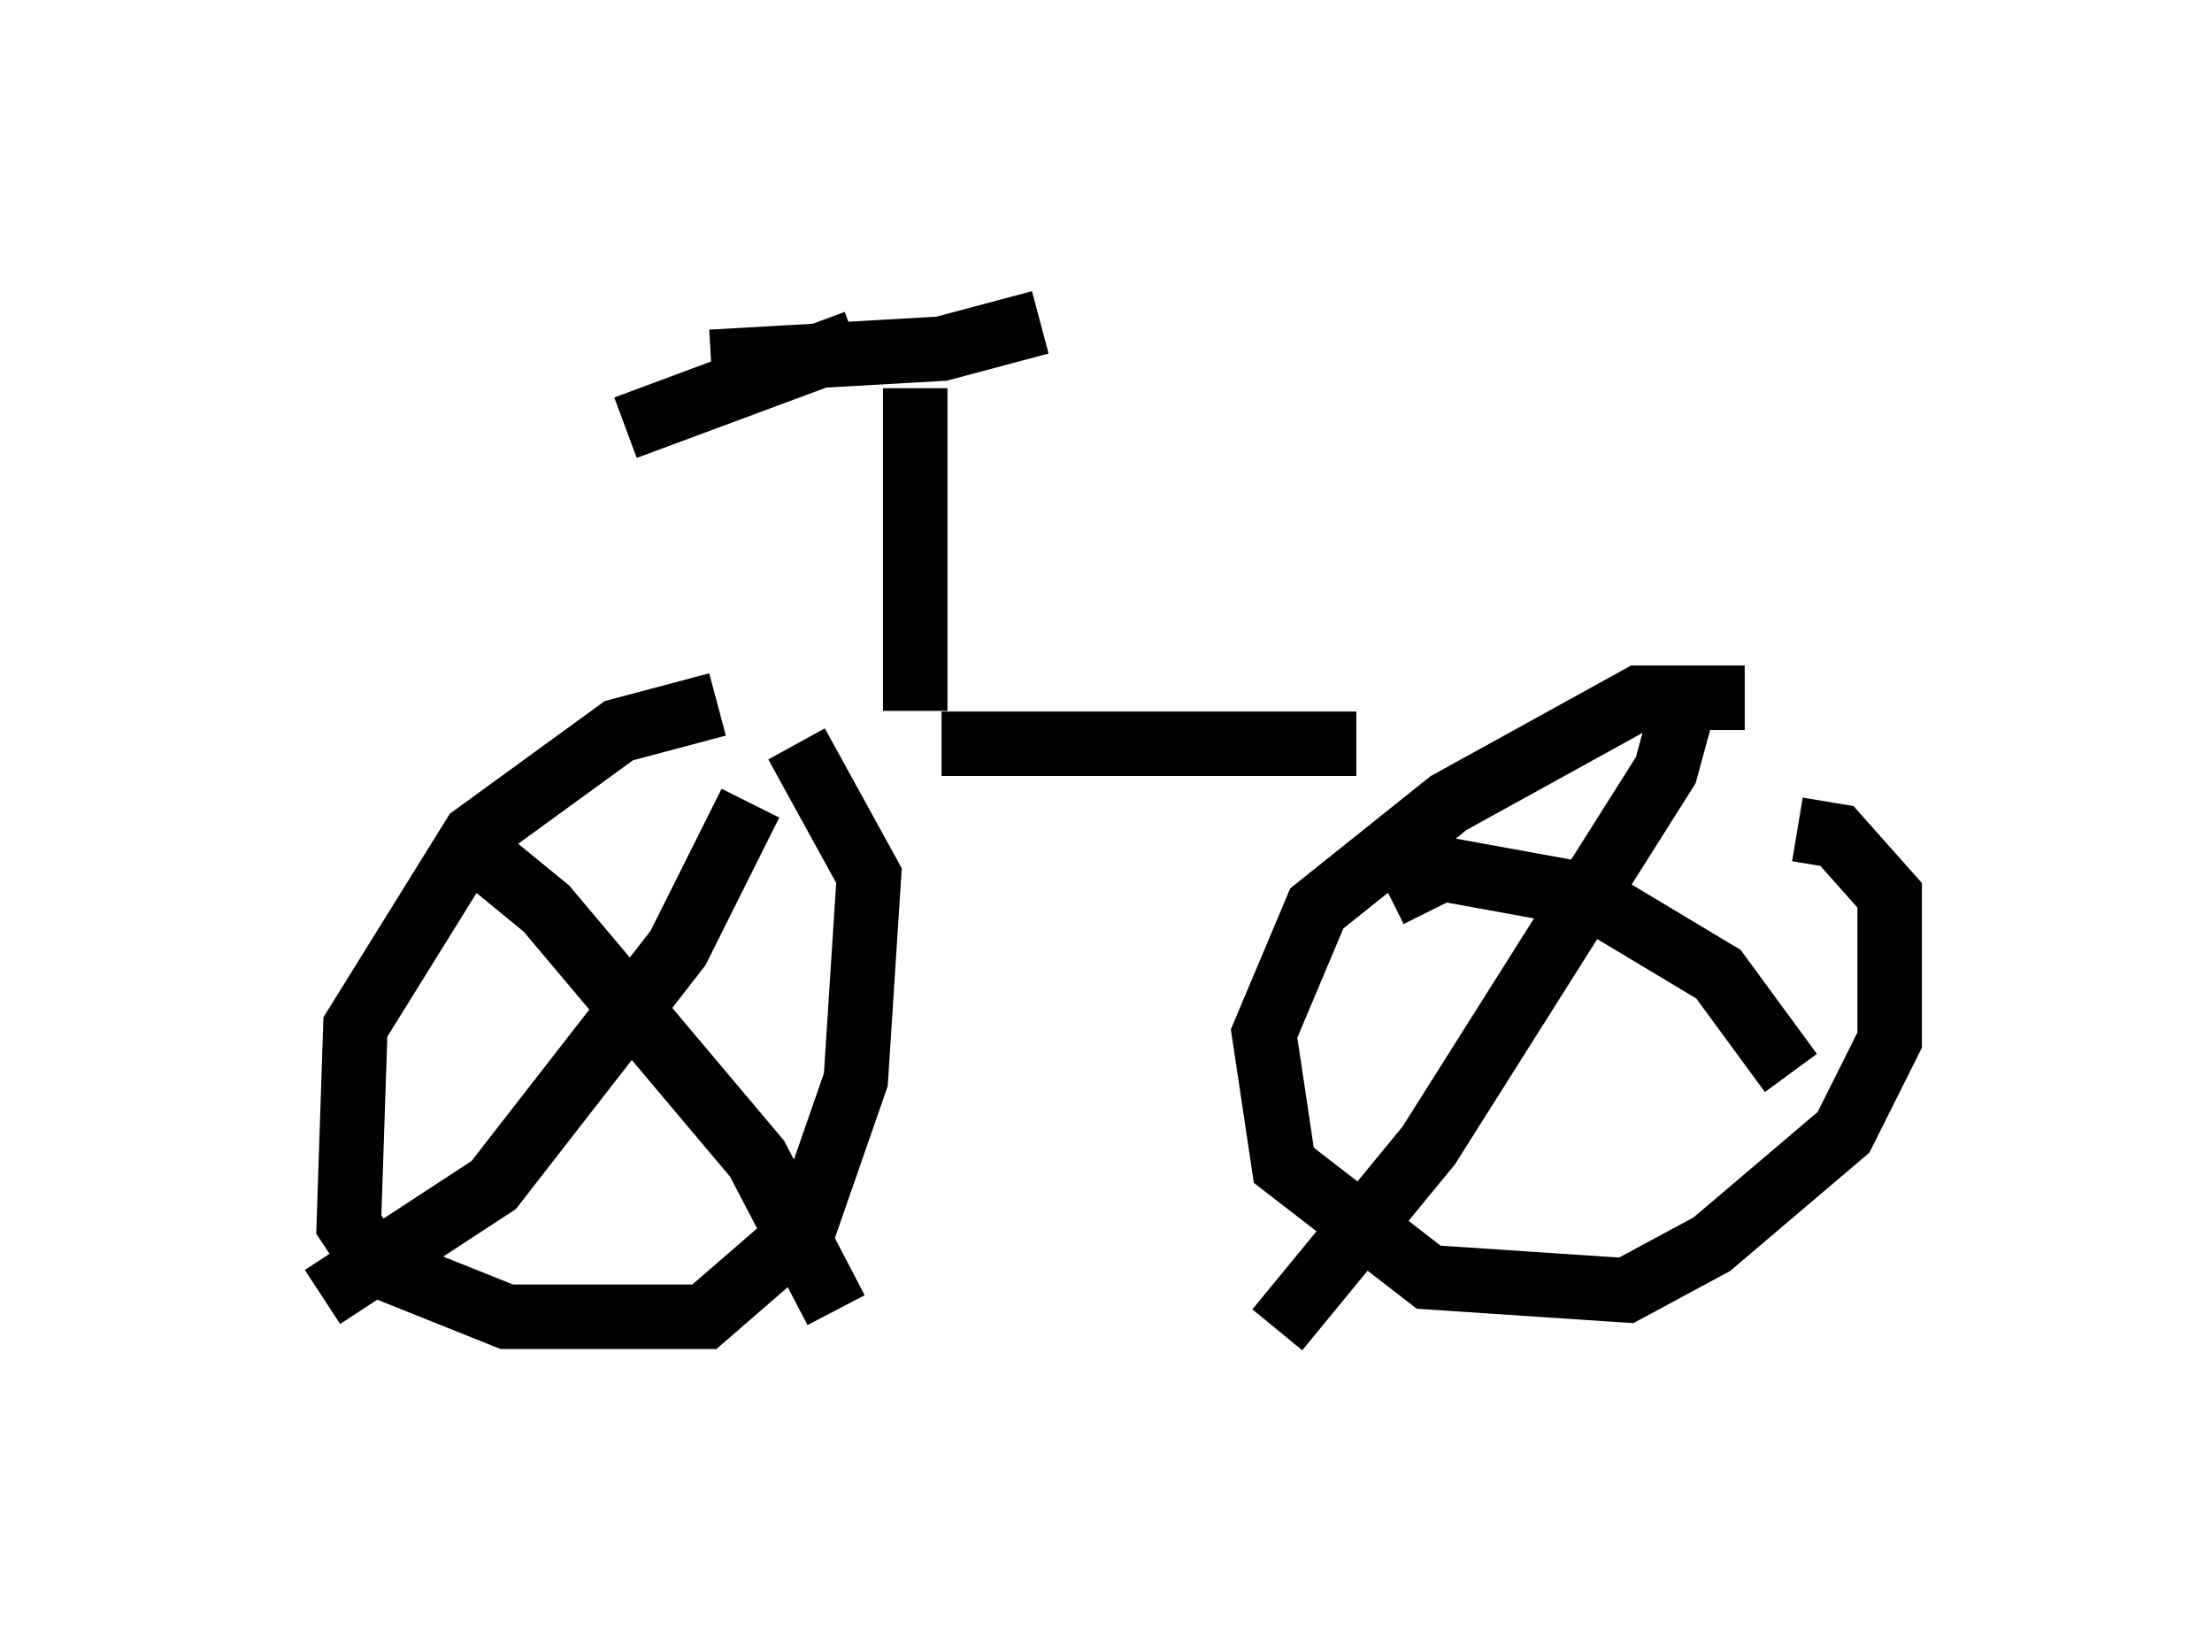 <?xml version="1.0" encoding="utf-8" ?>
<svg baseProfile="full" height="25.619" version="1.1" width="34.296" xmlns="http://www.w3.org/2000/svg" xmlns:ev="http://www.w3.org/2001/xml-events" xmlns:xlink="http://www.w3.org/1999/xlink"><defs /><rect fill="white" height="25.619" width="34.296" x="0" y="0" /><path d="M13.371, 11.125 m-2.246, -0.204 l-1.531, 0.408 -2.246, 1.633 l-1.838, 2.96 -0.102, 3.063 l0.408, 0.613 2.042, 0.817 l3.063, 0.0 1.531, -1.327 l0.817, -2.348 0.204, -3.165 l-1.123, -2.042 m-0.715, 0.919 l-1.123, 2.246 -2.858, 3.675 l-2.654, 1.735 m2.348, -6.942 l1.123, 0.919 3.267, 3.879 l1.225, 2.348 m14.088, -9.494 l-1.633, 0.0 -2.96, 1.633 l-2.042, 1.633 -0.817, 1.94 l0.306, 2.042 2.246, 1.735 l3.063, 0.204 1.327, -0.715 l2.042, -1.735 0.715, -1.429 l0.0, -2.246 -0.817, -0.919 l-0.613, -0.102 m-1.735, -2.042 l-0.306, 1.123 -3.675, 5.819 l-2.348, 2.858 m1.735, -6.738 l0.817, -0.408 2.246, 0.408 l2.042, 1.225 1.123, 1.531 m-6.738, -5.104 l-6.431, 0.0 m-0.408, -0.51 l0.0, -5.002 m-0.919, -0.715 l-3.573, 1.327 m1.327, -1.021 l3.573, -0.204 1.531, -0.408 " fill="none" stroke="black" stroke-width="1" /></svg>